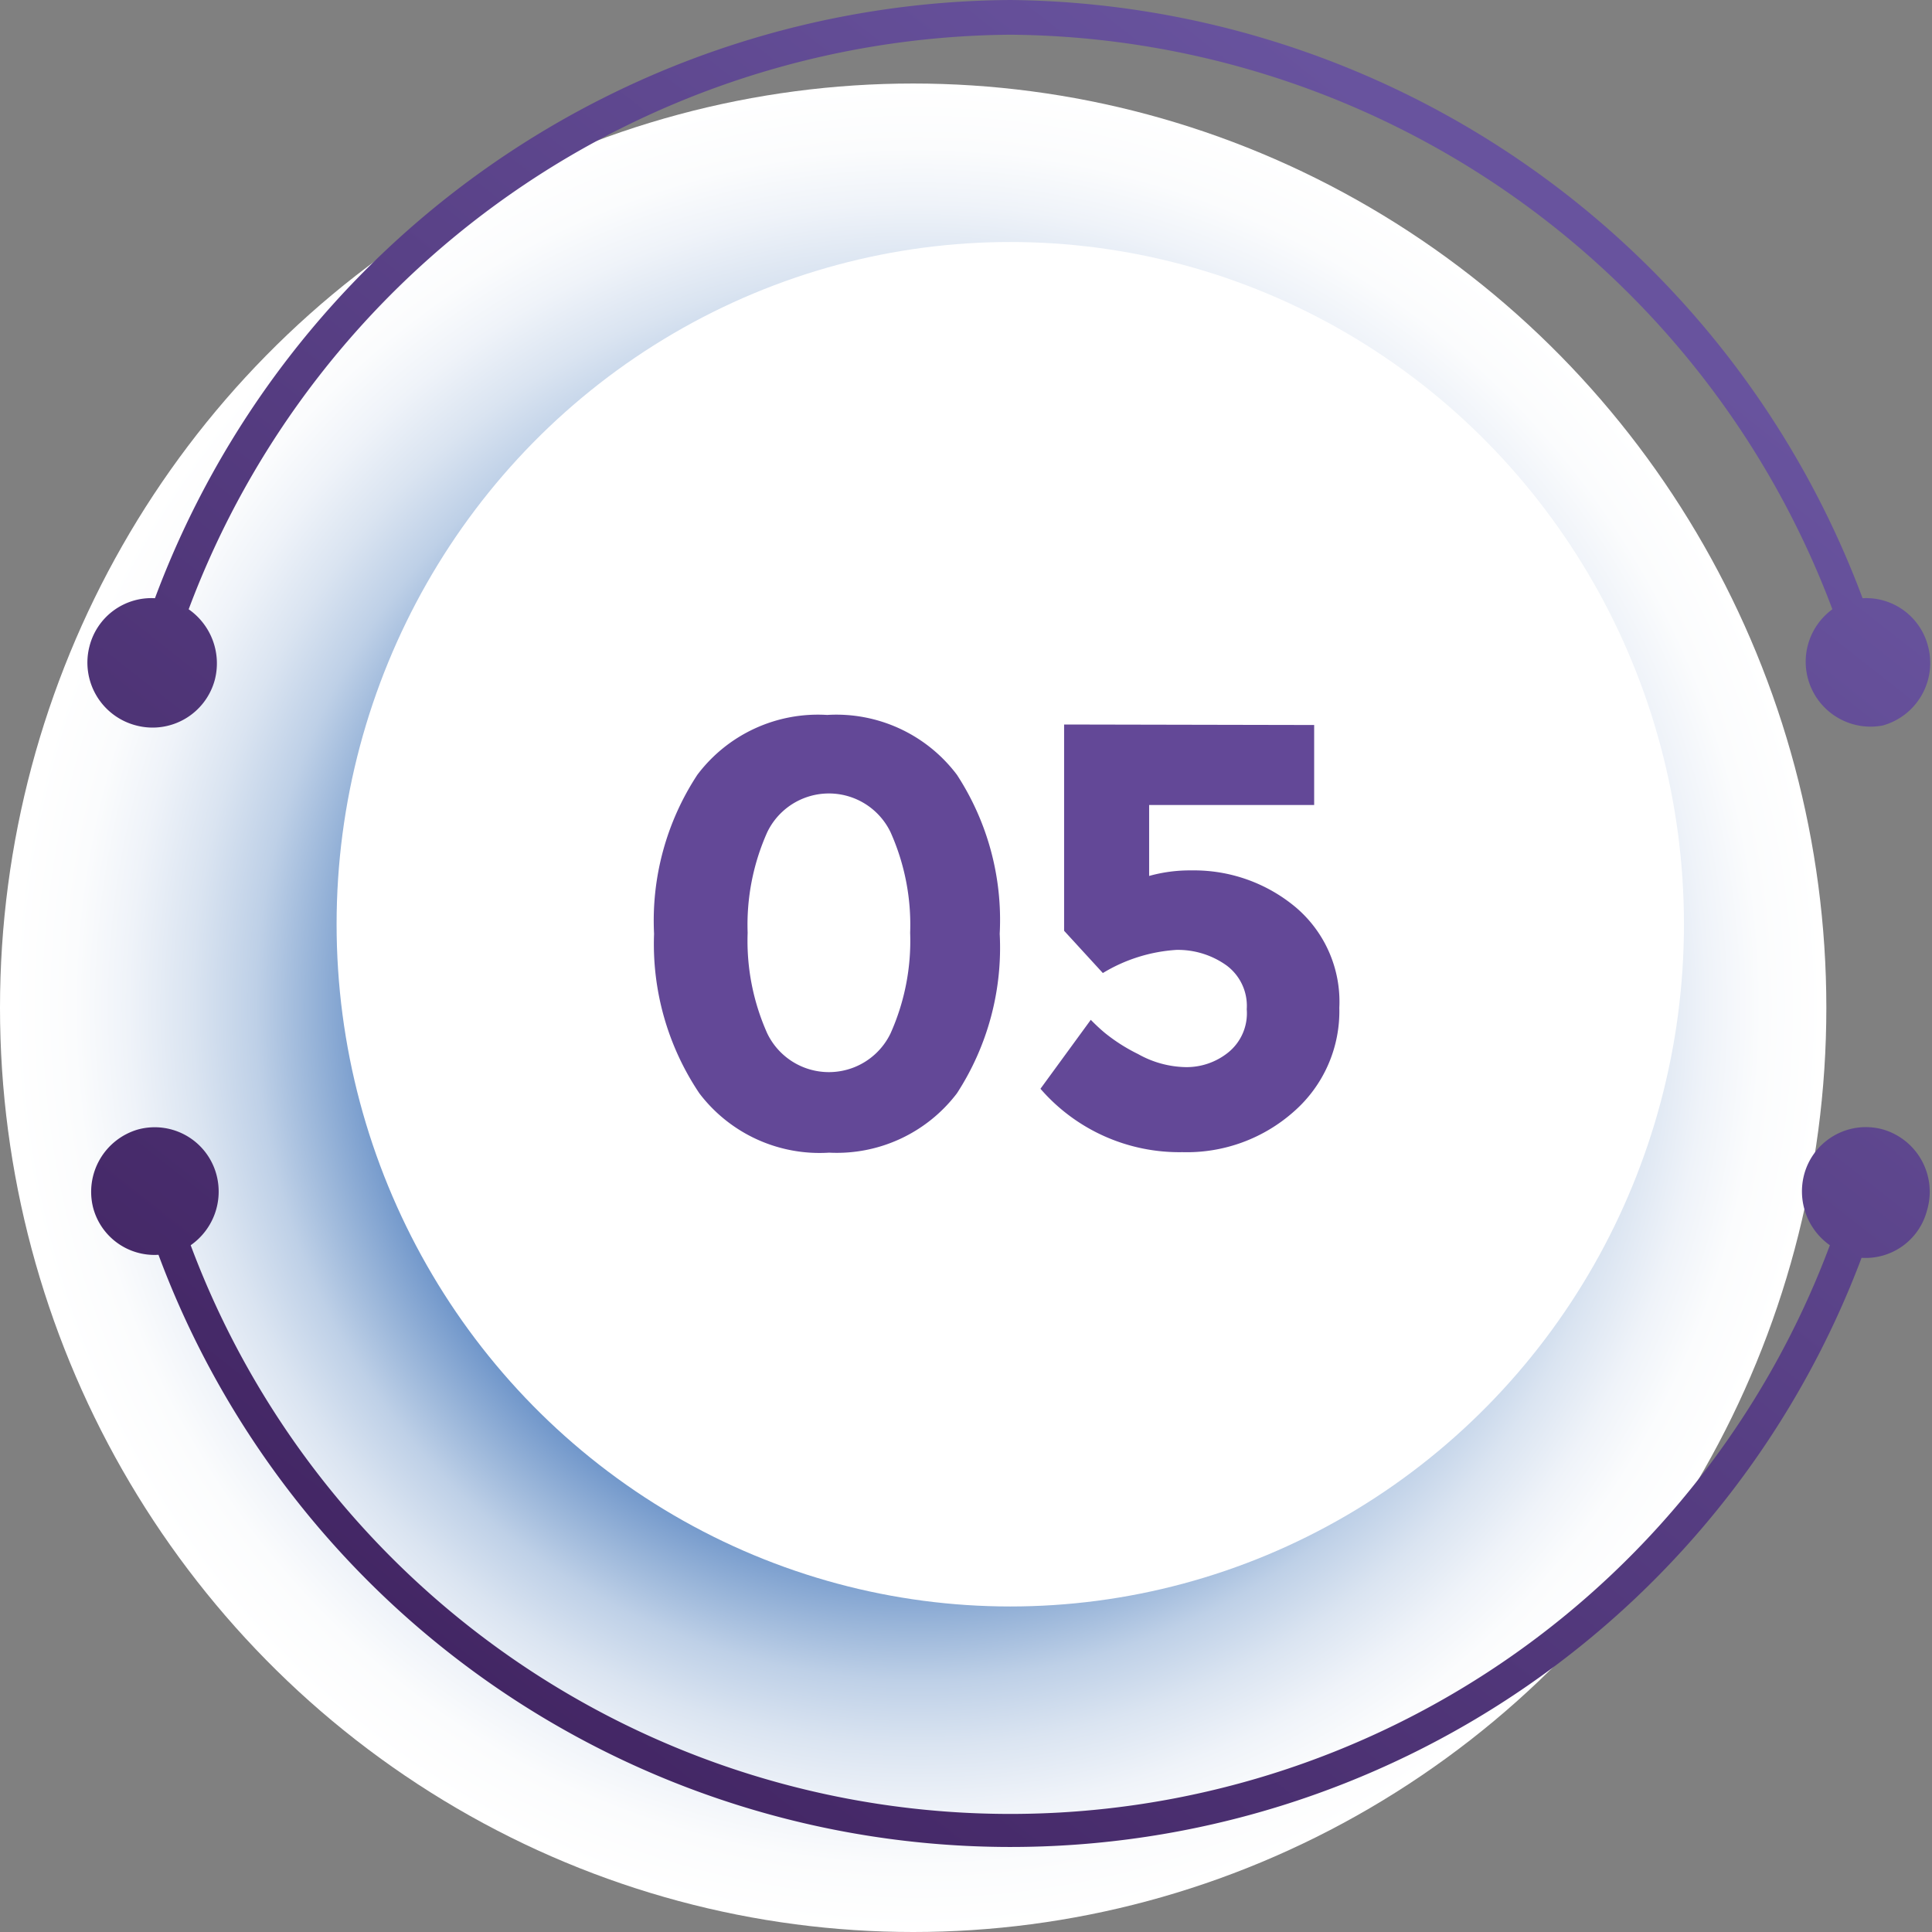 <svg xmlns="http://www.w3.org/2000/svg" xmlns:xlink="http://www.w3.org/1999/xlink" viewBox="0 0 38.4 38.4"><rect x="0" y="0" width="38.4" height="38.4" fill="#808080" stroke="none"/><defs><style>.cls-1{isolation:isolate;}.cls-2{mix-blend-mode:color-burn;fill:url(#radial-gradient);}.cls-3{fill:#fff;}.cls-4{fill:url(#linear-gradient);}.cls-5{fill:url(#linear-gradient-2);}.cls-6{fill:#634897;}</style><radialGradient id="radial-gradient" cx="-23.95" cy="55.28" r="32.2" gradientTransform="translate(31.65 -11.5) scale(0.56 0.57)" gradientUnits="userSpaceOnUse"><stop offset="0.53" stop-color="#386eb5"/><stop offset="0.6" stop-color="#6d94c9"/><stop offset="0.67" stop-color="#99b5d9"/><stop offset="0.73" stop-color="#bed0e7"/><stop offset="0.8" stop-color="#dae4f1"/><stop offset="0.87" stop-color="#eff3f9"/><stop offset="0.93" stop-color="#fbfcfd"/><stop offset="1" stop-color="#fff"/></radialGradient><linearGradient id="linear-gradient" x1="5.61" y1="31.34" x2="28.15" y2="2.64" gradientUnits="userSpaceOnUse"><stop offset="0" stop-color="#422563"/><stop offset="1" stop-color="#68539e"/></linearGradient><linearGradient id="linear-gradient-2" x1="10.88" y1="35.65" x2="33.42" y2="6.95" xlink:href="#linear-gradient"/></defs><g class="cls-1"><g id="Capa_2" data-name="Capa 2"><g id="Capa_1-2" data-name="Capa 1"><ellipse class="cls-2" cx="18.15" cy="20.03" rx="18.15" ry="18.37"/><ellipse class="cls-3" cx="20.08" cy="18.37" rx="13.39" ry="13.56"/><path class="cls-4" d="M2.71,14.42a1.28,1.28,0,0,0,1.56-.91,1.31,1.31,0,0,0-.52-1.4A17.58,17.58,0,0,1,20.08.69,17.6,17.6,0,0,1,36.42,12.11a1.29,1.29,0,0,0,1,2.31,1.29,1.29,0,0,0,.9-1.58,1.27,1.27,0,0,0-1.3-.95A18.28,18.28,0,0,0,20.08,0a18.27,18.27,0,0,0-17,11.89,1.27,1.27,0,0,0-1.3.95A1.29,1.29,0,0,0,2.71,14.42Z"/><path class="cls-5" d="M37.43,22.45a1.27,1.27,0,0,0-1.57.89,1.31,1.31,0,0,0,.51,1.41,17.39,17.39,0,0,1-32.58,0,1.3,1.3,0,0,0,.51-1.41,1.27,1.27,0,0,0-1.56-.89A1.29,1.29,0,0,0,1.85,24a1.26,1.26,0,0,0,1.3.94A18.07,18.07,0,0,0,37,25a1.26,1.26,0,0,0,1.3-.94A1.29,1.29,0,0,0,37.43,22.45Z"/><path class="cls-6" d="M16.48,22.91a3,3,0,0,1-2.58-1.18A5.32,5.32,0,0,1,13,18.56a5.28,5.28,0,0,1,.86-3.16,3,3,0,0,1,2.58-1.19,3,3,0,0,1,2.58,1.19,5.28,5.28,0,0,1,.85,3.16,5.31,5.31,0,0,1-.85,3.17A3,3,0,0,1,16.48,22.91Zm-1.23-6.37a4.5,4.5,0,0,0-.39,2,4.5,4.5,0,0,0,.39,2,1.36,1.36,0,0,0,2.45,0,4.5,4.5,0,0,0,.39-2,4.5,4.5,0,0,0-.39-2,1.36,1.36,0,0,0-2.45,0Z"/><path class="cls-6" d="M26.12,14.41V16H22.84v1.41a3,3,0,0,1,.84-.11,3.15,3.15,0,0,1,2.07.73,2.46,2.46,0,0,1,.87,2,2.65,2.65,0,0,1-.9,2.06,3.2,3.2,0,0,1-2.22.81,3.65,3.65,0,0,1-2.82-1.26l1-1.37c.07.07.16.16.28.26a3.47,3.47,0,0,0,.66.42,2,2,0,0,0,.95.26,1.32,1.32,0,0,0,.84-.29,1,1,0,0,0,.37-.86,1,1,0,0,0-.4-.87,1.66,1.66,0,0,0-1-.31,3.21,3.21,0,0,0-1.46.46l-.77-.84v-4.1Z"/></g></g></g></svg>